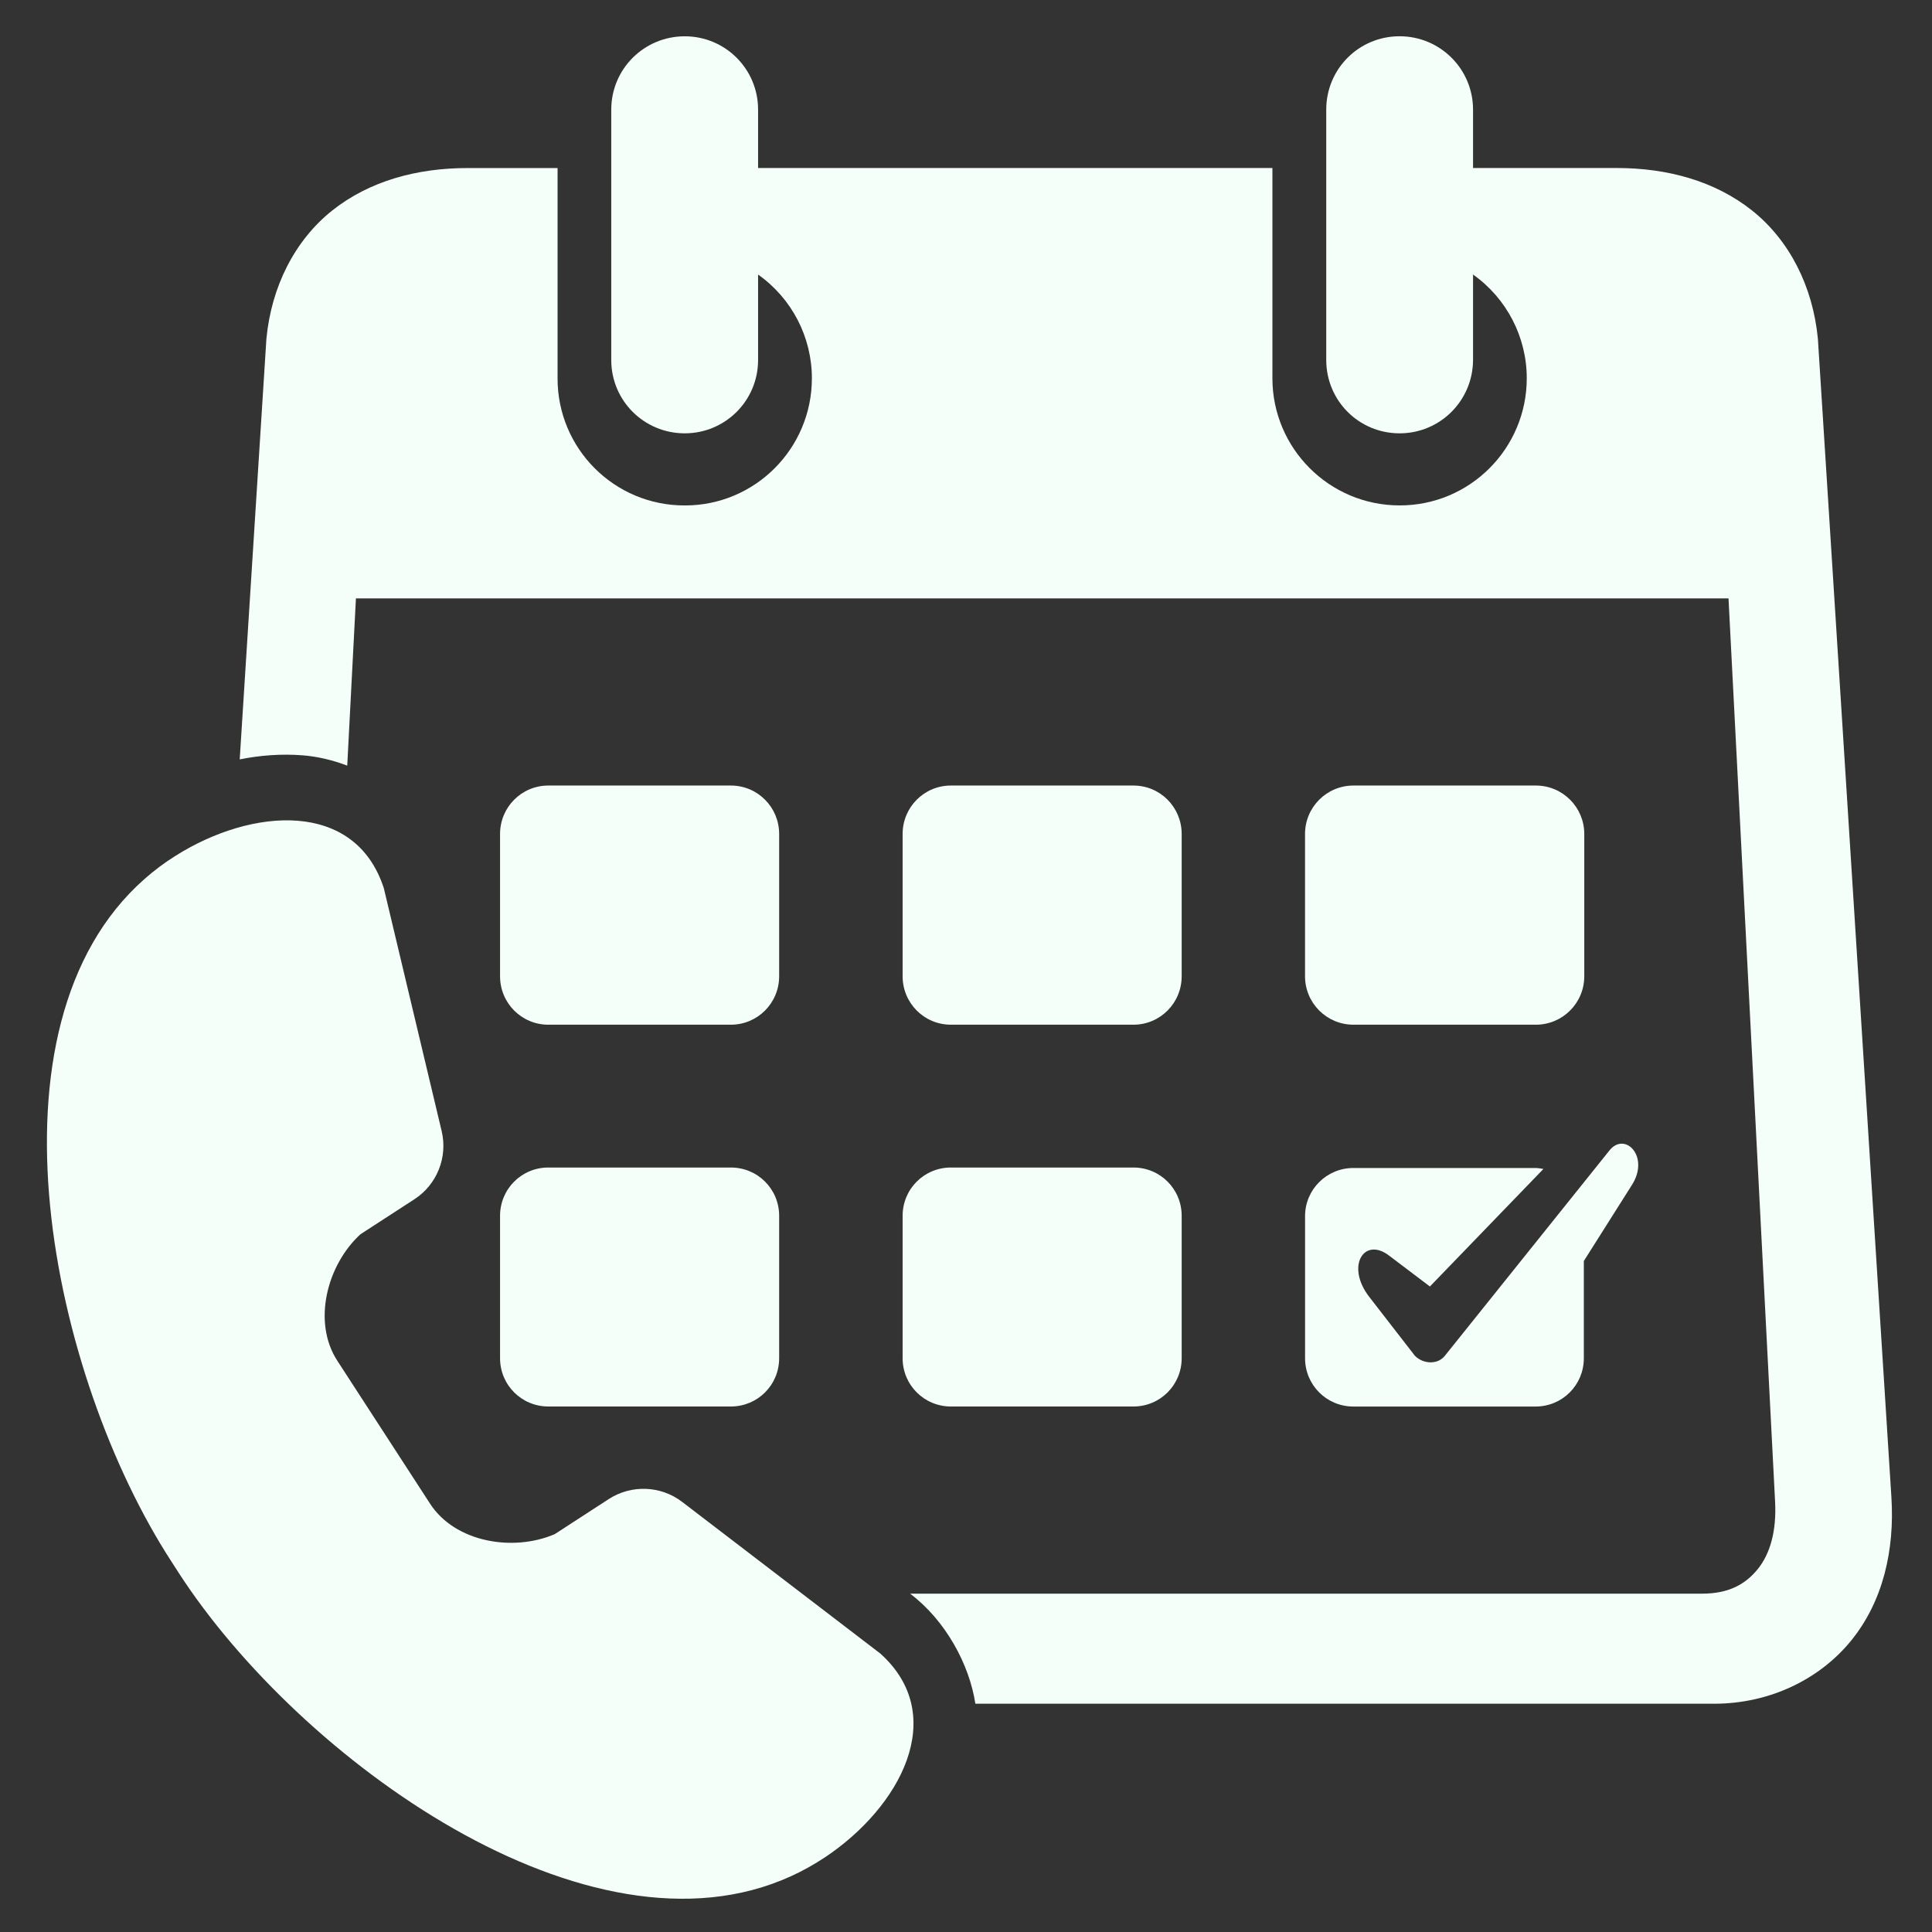 <svg width="52" height="52" viewBox="0 0 52 52" fill="none" xmlns="http://www.w3.org/2000/svg">
<rect x="0" y="0" width="52" height="52" fill="#333333" stroke="none"/>
<path fill-rule="evenodd" clip-rule="evenodd" d="M18.43 0.977C17.334 0.977 16.452 1.858 16.452 2.952V9.69C16.452 10.782 17.333 11.663 18.43 11.663C19.522 11.663 20.404 10.782 20.404 9.69V7.39C21.312 8.03 21.852 9.073 21.852 10.181C21.852 12.074 20.319 13.608 18.43 13.604C16.536 13.608 15.003 12.074 15.007 10.181V4.523H12.585C11.236 4.523 9.952 4.864 8.943 5.665C7.94 6.463 7.303 7.708 7.17 9.123L6.452 20.439C7.005 20.328 7.572 20.285 8.151 20.33C8.549 20.362 8.952 20.457 9.346 20.607L9.58 16.106H46.523L47.777 40.421C47.818 41.207 47.643 41.824 47.309 42.234C46.976 42.641 46.535 42.894 45.803 42.894H24.497C25.454 43.618 26.092 44.802 26.252 45.856H46.135C47.631 45.856 48.976 45.2 49.826 44.154C50.677 43.107 50.999 41.728 50.907 40.294L48.929 9.123C48.795 7.707 48.159 6.462 47.155 5.664C46.147 4.864 44.864 4.522 43.514 4.522H39.647V2.95C39.647 1.858 38.762 0.976 37.67 0.976C36.573 0.976 35.696 1.857 35.696 2.95V9.689C35.696 10.782 36.573 11.663 37.67 11.663C38.762 11.663 39.643 10.782 39.647 9.689V7.389C40.552 8.029 41.093 9.072 41.093 10.18C41.093 12.073 39.559 13.607 37.67 13.603C35.78 13.603 34.247 12.069 34.247 10.18V4.522H20.404V2.95C20.404 1.858 19.522 0.977 18.43 0.977Z" fill="#F5FFF9"/>
<path fill-rule="evenodd" clip-rule="evenodd" d="M14.758 21.143H19.672C20.392 21.143 20.971 21.726 20.971 22.447V26.276C20.971 26.997 20.391 27.58 19.672 27.58H14.758C14.038 27.58 13.459 26.997 13.459 26.276V22.447C13.459 21.726 14.038 21.143 14.758 21.143Z" fill="#F5FFF9"/>
<path fill-rule="evenodd" clip-rule="evenodd" d="M25.593 21.143H30.507C31.227 21.143 31.805 21.726 31.805 22.447V26.276C31.805 26.997 31.226 27.58 30.507 27.58H25.593C24.873 27.58 24.294 26.997 24.294 26.276V22.447C24.294 21.726 24.873 21.143 25.593 21.143Z" fill="#F5FFF9"/>
<path fill-rule="evenodd" clip-rule="evenodd" d="M36.428 21.143H41.338C42.058 21.143 42.641 21.726 42.641 22.447V26.276C42.641 26.997 42.058 27.58 41.338 27.58H36.428C35.708 27.58 35.125 26.997 35.125 26.276V22.447C35.125 21.726 35.708 21.143 36.428 21.143Z" fill="#F5FFF9"/>
<path fill-rule="evenodd" clip-rule="evenodd" d="M14.758 31.424H19.672C20.392 31.424 20.971 32.003 20.971 32.723V36.557C20.971 37.278 20.391 37.856 19.672 37.856H14.758C14.038 37.856 13.459 37.276 13.459 36.557V32.724C13.459 32.003 14.038 31.424 14.758 31.424Z" fill="#F5FFF9"/>
<path fill-rule="evenodd" clip-rule="evenodd" d="M25.593 31.424H30.507C31.227 31.424 31.805 32.003 31.805 32.723V36.557C31.805 37.278 31.226 37.856 30.507 37.856H25.593C24.873 37.856 24.294 37.276 24.294 36.557V32.724C24.294 32.003 24.873 31.424 25.593 31.424Z" fill="#F5FFF9"/>
<path fill-rule="evenodd" clip-rule="evenodd" d="M43.319 30.964L38.888 36.492C38.692 36.737 38.306 36.715 38.083 36.492L36.856 34.909C36.212 34.081 36.712 33.28 37.385 33.793L38.486 34.626L41.541 31.463C41.472 31.451 41.402 31.437 41.33 31.437H36.424C35.708 31.437 35.126 32.016 35.126 32.732V36.558C35.126 37.279 35.708 37.857 36.424 37.857H41.33C42.051 37.857 42.629 37.278 42.629 36.558V33.94L43.928 31.886C44.407 31.122 43.733 30.447 43.319 30.964Z" fill="#F5FFF9"/>
<path d="M4.72 23.037C4.426 23.221 4.146 23.432 3.89 23.658C-0.618 27.629 1.382 37.052 4.613 42.027L4.82 42.349C8.047 47.324 15.836 52.995 21.297 50.495C21.611 50.353 21.915 50.18 22.206 49.989C24.233 48.635 25.555 46.182 23.696 44.507L18.362 40.425C17.787 39.984 16.993 39.953 16.384 40.348L14.932 41.291C13.804 41.777 12.244 41.508 11.574 40.47L9.079 36.625C8.404 35.586 8.796 34.053 9.7 33.221L11.152 32.279C11.761 31.884 12.056 31.148 11.887 30.442L10.331 23.907C9.561 21.526 6.782 21.734 4.72 23.037Z" fill="#F5FFF9"/>
</svg>
